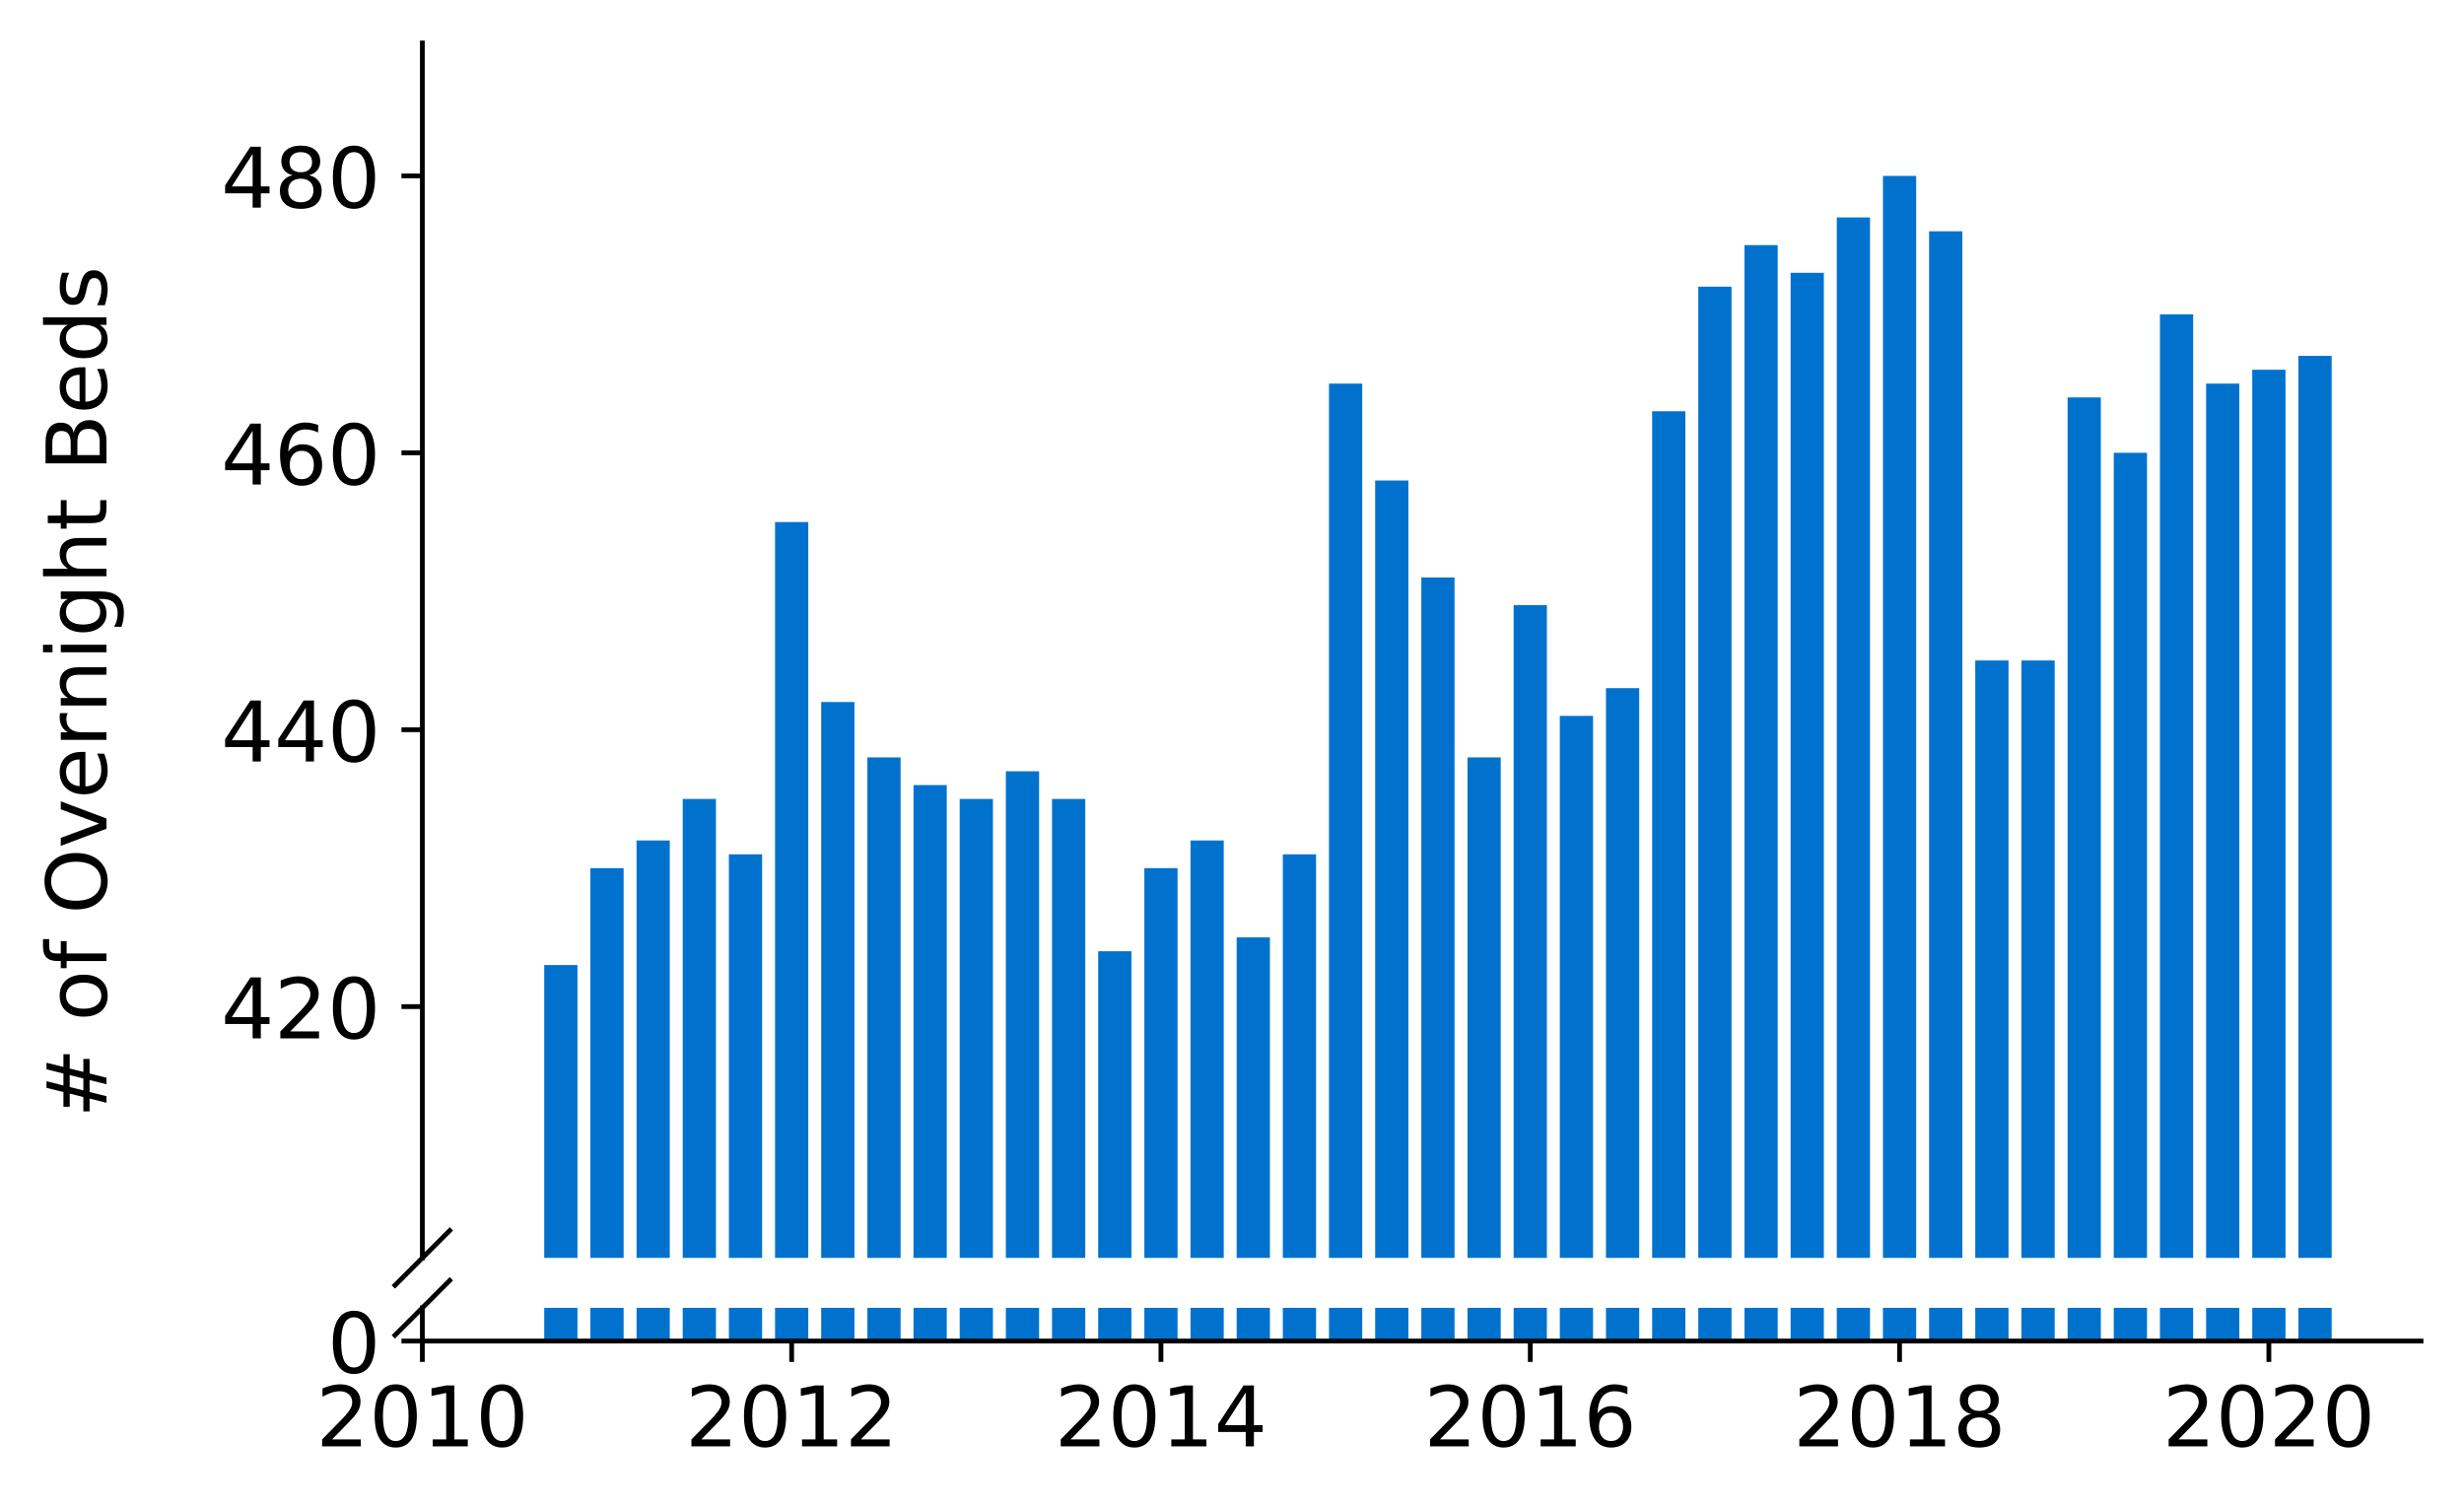 <?xml version="1.0" encoding="utf-8" standalone="no"?>
<!DOCTYPE svg PUBLIC "-//W3C//DTD SVG 1.1//EN"
  "http://www.w3.org/Graphics/SVG/1.1/DTD/svg11.dtd">
<!-- Created with matplotlib (https://matplotlib.org/) -->
<svg height="252.389pt" version="1.1" viewBox="0 0 412.749 252.389" width="412.749pt" xmlns="http://www.w3.org/2000/svg" xmlns:xlink="http://www.w3.org/1999/xlink">
 <defs>
  <style type="text/css">
*{stroke-linecap:butt;stroke-linejoin:round;}
  </style>
 </defs>
 <g id="figure_1">
  <g id="patch_1">
   <path d="M 0 252.389 
L 412.749 252.389 
L 412.749 0 
L 0 0 
z
" style="fill:#ffffff;"/>
  </g>
  <g id="axes_1">
   <g id="patch_2">
    <path d="M 70.749 210.711 
L 405.549 210.711 
L 405.549 7.2 
L 70.749 7.2 
z
" style="fill:#ffffff;"/>
   </g>
   <g id="patch_3">
    <path clip-path="url(#p3ceb847a8d)" d="M 385.011 1142.686 
L 390.579 1142.686 
L 390.579 59.614 
L 385.011 59.614 
z
" style="fill:#0072ce;"/>
   </g>
   <g id="patch_4">
    <path clip-path="url(#p3ceb847a8d)" d="M 377.278 1142.686 
L 382.846 1142.686 
L 382.846 61.933 
L 377.278 61.933 
z
" style="fill:#0072ce;"/>
   </g>
   <g id="patch_5">
    <path clip-path="url(#p3ceb847a8d)" d="M 369.545 1142.686 
L 375.113 1142.686 
L 375.113 64.253 
L 369.545 64.253 
z
" style="fill:#0072ce;"/>
   </g>
   <g id="patch_6">
    <path clip-path="url(#p3ceb847a8d)" d="M 361.813 1142.686 
L 367.38 1142.686 
L 367.38 52.657 
L 361.813 52.657 
z
" style="fill:#0072ce;"/>
   </g>
   <g id="patch_7">
    <path clip-path="url(#p3ceb847a8d)" d="M 354.08 1142.686 
L 359.647 1142.686 
L 359.647 75.849 
L 354.08 75.849 
z
" style="fill:#0072ce;"/>
   </g>
   <g id="patch_8">
    <path clip-path="url(#p3ceb847a8d)" d="M 346.347 1142.686 
L 351.915 1142.686 
L 351.915 66.572 
L 346.347 66.572 
z
" style="fill:#0072ce;"/>
   </g>
   <g id="patch_9">
    <path clip-path="url(#p3ceb847a8d)" d="M 338.614 1142.686 
L 344.182 1142.686 
L 344.182 110.637 
L 338.614 110.637 
z
" style="fill:#0072ce;"/>
   </g>
   <g id="patch_10">
    <path clip-path="url(#p3ceb847a8d)" d="M 330.881 1142.686 
L 336.449 1142.686 
L 336.449 110.637 
L 330.881 110.637 
z
" style="fill:#0072ce;"/>
   </g>
   <g id="patch_11">
    <path clip-path="url(#p3ceb847a8d)" d="M 323.148 1142.686 
L 328.716 1142.686 
L 328.716 38.741 
L 323.148 38.741 
z
" style="fill:#0072ce;"/>
   </g>
   <g id="patch_12">
    <path clip-path="url(#p3ceb847a8d)" d="M 315.416 1142.686 
L 320.983 1142.686 
L 320.983 29.464 
L 315.416 29.464 
z
" style="fill:#0072ce;"/>
   </g>
   <g id="patch_13">
    <path clip-path="url(#p3ceb847a8d)" d="M 307.683 1142.686 
L 313.25 1142.686 
L 313.25 36.422 
L 307.683 36.422 
z
" style="fill:#0072ce;"/>
   </g>
   <g id="patch_14">
    <path clip-path="url(#p3ceb847a8d)" d="M 299.95 1142.686 
L 305.518 1142.686 
L 305.518 45.699 
L 299.95 45.699 
z
" style="fill:#0072ce;"/>
   </g>
   <g id="patch_15">
    <path clip-path="url(#p3ceb847a8d)" d="M 292.217 1142.686 
L 297.785 1142.686 
L 297.785 41.06 
L 292.217 41.06 
z
" style="fill:#0072ce;"/>
   </g>
   <g id="patch_16">
    <path clip-path="url(#p3ceb847a8d)" d="M 284.484 1142.686 
L 290.052 1142.686 
L 290.052 48.018 
L 284.484 48.018 
z
" style="fill:#0072ce;"/>
   </g>
   <g id="patch_17">
    <path clip-path="url(#p3ceb847a8d)" d="M 276.752 1142.686 
L 282.319 1142.686 
L 282.319 68.891 
L 276.752 68.891 
z
" style="fill:#0072ce;"/>
   </g>
   <g id="patch_18">
    <path clip-path="url(#p3ceb847a8d)" d="M 269.019 1142.686 
L 274.586 1142.686 
L 274.586 115.275 
L 269.019 115.275 
z
" style="fill:#0072ce;"/>
   </g>
   <g id="patch_19">
    <path clip-path="url(#p3ceb847a8d)" d="M 261.286 1142.686 
L 266.854 1142.686 
L 266.854 119.914 
L 261.286 119.914 
z
" style="fill:#0072ce;"/>
   </g>
   <g id="patch_20">
    <path clip-path="url(#p3ceb847a8d)" d="M 253.553 1142.686 
L 259.121 1142.686 
L 259.121 101.36 
L 253.553 101.36 
z
" style="fill:#0072ce;"/>
   </g>
   <g id="patch_21">
    <path clip-path="url(#p3ceb847a8d)" d="M 245.82 1142.686 
L 251.388 1142.686 
L 251.388 126.871 
L 245.82 126.871 
z
" style="fill:#0072ce;"/>
   </g>
   <g id="patch_22">
    <path clip-path="url(#p3ceb847a8d)" d="M 238.088 1142.686 
L 243.655 1142.686 
L 243.655 96.722 
L 238.088 96.722 
z
" style="fill:#0072ce;"/>
   </g>
   <g id="patch_23">
    <path clip-path="url(#p3ceb847a8d)" d="M 230.355 1142.686 
L 235.922 1142.686 
L 235.922 80.487 
L 230.355 80.487 
z
" style="fill:#0072ce;"/>
   </g>
   <g id="patch_24">
    <path clip-path="url(#p3ceb847a8d)" d="M 222.622 1142.686 
L 228.19 1142.686 
L 228.19 64.253 
L 222.622 64.253 
z
" style="fill:#0072ce;"/>
   </g>
   <g id="patch_25">
    <path clip-path="url(#p3ceb847a8d)" d="M 214.889 1142.686 
L 220.457 1142.686 
L 220.457 143.106 
L 214.889 143.106 
z
" style="fill:#0072ce;"/>
   </g>
   <g id="patch_26">
    <path clip-path="url(#p3ceb847a8d)" d="M 207.156 1142.686 
L 212.724 1142.686 
L 212.724 157.021 
L 207.156 157.021 
z
" style="fill:#0072ce;"/>
   </g>
   <g id="patch_27">
    <path clip-path="url(#p3ceb847a8d)" d="M 199.423 1142.686 
L 204.991 1142.686 
L 204.991 140.787 
L 199.423 140.787 
z
" style="fill:#0072ce;"/>
   </g>
   <g id="patch_28">
    <path clip-path="url(#p3ceb847a8d)" d="M 191.691 1142.686 
L 197.258 1142.686 
L 197.258 145.425 
L 191.691 145.425 
z
" style="fill:#0072ce;"/>
   </g>
   <g id="patch_29">
    <path clip-path="url(#p3ceb847a8d)" d="M 183.958 1142.686 
L 189.525 1142.686 
L 189.525 159.34 
L 183.958 159.34 
z
" style="fill:#0072ce;"/>
   </g>
   <g id="patch_30">
    <path clip-path="url(#p3ceb847a8d)" d="M 176.225 1142.686 
L 181.793 1142.686 
L 181.793 133.829 
L 176.225 133.829 
z
" style="fill:#0072ce;"/>
   </g>
   <g id="patch_31">
    <path clip-path="url(#p3ceb847a8d)" d="M 168.492 1142.686 
L 174.06 1142.686 
L 174.06 129.191 
L 168.492 129.191 
z
" style="fill:#0072ce;"/>
   </g>
   <g id="patch_32">
    <path clip-path="url(#p3ceb847a8d)" d="M 160.759 1142.686 
L 166.327 1142.686 
L 166.327 133.829 
L 160.759 133.829 
z
" style="fill:#0072ce;"/>
   </g>
   <g id="patch_33">
    <path clip-path="url(#p3ceb847a8d)" d="M 153.027 1142.686 
L 158.594 1142.686 
L 158.594 131.51 
L 153.027 131.51 
z
" style="fill:#0072ce;"/>
   </g>
   <g id="patch_34">
    <path clip-path="url(#p3ceb847a8d)" d="M 145.294 1142.686 
L 150.861 1142.686 
L 150.861 126.871 
L 145.294 126.871 
z
" style="fill:#0072ce;"/>
   </g>
   <g id="patch_35">
    <path clip-path="url(#p3ceb847a8d)" d="M 137.561 1142.686 
L 143.129 1142.686 
L 143.129 117.594 
L 137.561 117.594 
z
" style="fill:#0072ce;"/>
   </g>
   <g id="patch_36">
    <path clip-path="url(#p3ceb847a8d)" d="M 129.828 1142.686 
L 135.396 1142.686 
L 135.396 87.445 
L 129.828 87.445 
z
" style="fill:#0072ce;"/>
   </g>
   <g id="patch_37">
    <path clip-path="url(#p3ceb847a8d)" d="M 122.095 1142.686 
L 127.663 1142.686 
L 127.663 143.106 
L 122.095 143.106 
z
" style="fill:#0072ce;"/>
   </g>
   <g id="patch_38">
    <path clip-path="url(#p3ceb847a8d)" d="M 114.362 1142.686 
L 119.93 1142.686 
L 119.93 133.829 
L 114.362 133.829 
z
" style="fill:#0072ce;"/>
   </g>
   <g id="patch_39">
    <path clip-path="url(#p3ceb847a8d)" d="M 106.63 1142.686 
L 112.197 1142.686 
L 112.197 140.787 
L 106.63 140.787 
z
" style="fill:#0072ce;"/>
   </g>
   <g id="patch_40">
    <path clip-path="url(#p3ceb847a8d)" d="M 98.897 1142.686 
L 104.464 1142.686 
L 104.464 145.425 
L 98.897 145.425 
z
" style="fill:#0072ce;"/>
   </g>
   <g id="patch_41">
    <path clip-path="url(#p3ceb847a8d)" d="M 91.164 1142.686 
L 96.732 1142.686 
L 96.732 161.659 
L 91.164 161.659 
z
" style="fill:#0072ce;"/>
   </g>
   <g id="matplotlib.axis_1">
    <g id="xtick_1"/>
    <g id="xtick_2"/>
    <g id="xtick_3"/>
    <g id="xtick_4"/>
    <g id="xtick_5"/>
    <g id="xtick_6"/>
   </g>
   <g id="matplotlib.axis_2">
    <g id="ytick_1">
     <g id="line2d_1">
      <defs>
       <path d="M 0 0 
L -3.5 0 
" id="mef0f5669a4" style="stroke:#000000;stroke-width:0.8;"/>
      </defs>
      <g>
       <use style="stroke:#000000;stroke-width:0.8;" x="70.749" xlink:href="#mef0f5669a4" y="168.617"/>
      </g>
     </g>
     <g id="text_1">
      <!-- 420 -->
      <defs>
       <path d="M 37.797 64.312 
L 12.891 25.391 
L 37.797 25.391 
z
M 35.203 72.906 
L 47.609 72.906 
L 47.609 25.391 
L 58.016 25.391 
L 58.016 17.188 
L 47.609 17.188 
L 47.609 0 
L 37.797 0 
L 37.797 17.188 
L 4.891 17.188 
L 4.891 26.703 
z
" id="DejaVuSans-52"/>
       <path d="M 19.188 8.297 
L 53.609 8.297 
L 53.609 0 
L 7.328 0 
L 7.328 8.297 
Q 12.938 14.109 22.625 23.891 
Q 32.328 33.688 34.812 36.531 
Q 39.547 41.844 41.422 45.531 
Q 43.312 49.219 43.312 52.781 
Q 43.312 58.594 39.234 62.25 
Q 35.156 65.922 28.609 65.922 
Q 23.969 65.922 18.812 64.312 
Q 13.672 62.703 7.812 59.422 
L 7.812 69.391 
Q 13.766 71.781 18.938 73 
Q 24.125 74.219 28.422 74.219 
Q 39.75 74.219 46.484 68.547 
Q 53.219 62.891 53.219 53.422 
Q 53.219 48.922 51.531 44.891 
Q 49.859 40.875 45.406 35.406 
Q 44.188 33.984 37.641 27.219 
Q 31.109 20.453 19.188 8.297 
z
" id="DejaVuSans-50"/>
       <path d="M 31.781 66.406 
Q 24.172 66.406 20.328 58.906 
Q 16.5 51.422 16.5 36.375 
Q 16.5 21.391 20.328 13.891 
Q 24.172 6.391 31.781 6.391 
Q 39.453 6.391 43.281 13.891 
Q 47.125 21.391 47.125 36.375 
Q 47.125 51.422 43.281 58.906 
Q 39.453 66.406 31.781 66.406 
z
M 31.781 74.219 
Q 44.047 74.219 50.516 64.516 
Q 56.984 54.828 56.984 36.375 
Q 56.984 17.969 50.516 8.266 
Q 44.047 -1.422 31.781 -1.422 
Q 19.531 -1.422 13.062 8.266 
Q 6.594 17.969 6.594 36.375 
Q 6.594 54.828 13.062 64.516 
Q 19.531 74.219 31.781 74.219 
z
" id="DejaVuSans-48"/>
      </defs>
      <g transform="translate(37.027 173.936)scale(0.14 -0.14)">
       <use xlink:href="#DejaVuSans-52"/>
       <use x="63.623" xlink:href="#DejaVuSans-50"/>
       <use x="127.246" xlink:href="#DejaVuSans-48"/>
      </g>
     </g>
    </g>
    <g id="ytick_2">
     <g id="line2d_2">
      <g>
       <use style="stroke:#000000;stroke-width:0.8;" x="70.749" xlink:href="#mef0f5669a4" y="122.233"/>
      </g>
     </g>
     <g id="text_2">
      <!-- 440 -->
      <g transform="translate(37.027 127.552)scale(0.14 -0.14)">
       <use xlink:href="#DejaVuSans-52"/>
       <use x="63.623" xlink:href="#DejaVuSans-52"/>
       <use x="127.246" xlink:href="#DejaVuSans-48"/>
      </g>
     </g>
    </g>
    <g id="ytick_3">
     <g id="line2d_3">
      <g>
       <use style="stroke:#000000;stroke-width:0.8;" x="70.749" xlink:href="#mef0f5669a4" y="75.849"/>
      </g>
     </g>
     <g id="text_3">
      <!-- 460 -->
      <defs>
       <path d="M 33.016 40.375 
Q 26.375 40.375 22.484 35.828 
Q 18.609 31.297 18.609 23.391 
Q 18.609 15.531 22.484 10.953 
Q 26.375 6.391 33.016 6.391 
Q 39.656 6.391 43.531 10.953 
Q 47.406 15.531 47.406 23.391 
Q 47.406 31.297 43.531 35.828 
Q 39.656 40.375 33.016 40.375 
z
M 52.594 71.297 
L 52.594 62.312 
Q 48.875 64.062 45.094 64.984 
Q 41.312 65.922 37.594 65.922 
Q 27.828 65.922 22.672 59.328 
Q 17.531 52.734 16.797 39.406 
Q 19.672 43.656 24.016 45.922 
Q 28.375 48.188 33.594 48.188 
Q 44.578 48.188 50.953 41.516 
Q 57.328 34.859 57.328 23.391 
Q 57.328 12.156 50.688 5.359 
Q 44.047 -1.422 33.016 -1.422 
Q 20.359 -1.422 13.672 8.266 
Q 6.984 17.969 6.984 36.375 
Q 6.984 53.656 15.188 63.938 
Q 23.391 74.219 37.203 74.219 
Q 40.922 74.219 44.703 73.484 
Q 48.484 72.75 52.594 71.297 
z
" id="DejaVuSans-54"/>
      </defs>
      <g transform="translate(37.027 81.168)scale(0.14 -0.14)">
       <use xlink:href="#DejaVuSans-52"/>
       <use x="63.623" xlink:href="#DejaVuSans-54"/>
       <use x="127.246" xlink:href="#DejaVuSans-48"/>
      </g>
     </g>
    </g>
    <g id="ytick_4">
     <g id="line2d_4">
      <g>
       <use style="stroke:#000000;stroke-width:0.8;" x="70.749" xlink:href="#mef0f5669a4" y="29.464"/>
      </g>
     </g>
     <g id="text_4">
      <!-- 480 -->
      <defs>
       <path d="M 31.781 34.625 
Q 24.75 34.625 20.719 30.859 
Q 16.703 27.094 16.703 20.516 
Q 16.703 13.922 20.719 10.156 
Q 24.75 6.391 31.781 6.391 
Q 38.812 6.391 42.859 10.172 
Q 46.922 13.969 46.922 20.516 
Q 46.922 27.094 42.891 30.859 
Q 38.875 34.625 31.781 34.625 
z
M 21.922 38.812 
Q 15.578 40.375 12.031 44.719 
Q 8.5 49.078 8.5 55.328 
Q 8.5 64.062 14.719 69.141 
Q 20.953 74.219 31.781 74.219 
Q 42.672 74.219 48.875 69.141 
Q 55.078 64.062 55.078 55.328 
Q 55.078 49.078 51.531 44.719 
Q 48 40.375 41.703 38.812 
Q 48.828 37.156 52.797 32.312 
Q 56.781 27.484 56.781 20.516 
Q 56.781 9.906 50.312 4.234 
Q 43.844 -1.422 31.781 -1.422 
Q 19.734 -1.422 13.25 4.234 
Q 6.781 9.906 6.781 20.516 
Q 6.781 27.484 10.781 32.312 
Q 14.797 37.156 21.922 38.812 
z
M 18.312 54.391 
Q 18.312 48.734 21.844 45.562 
Q 25.391 42.391 31.781 42.391 
Q 38.141 42.391 41.719 45.562 
Q 45.312 48.734 45.312 54.391 
Q 45.312 60.062 41.719 63.234 
Q 38.141 66.406 31.781 66.406 
Q 25.391 66.406 21.844 63.234 
Q 18.312 60.062 18.312 54.391 
z
" id="DejaVuSans-56"/>
      </defs>
      <g transform="translate(37.027 34.783)scale(0.14 -0.14)">
       <use xlink:href="#DejaVuSans-52"/>
       <use x="63.623" xlink:href="#DejaVuSans-56"/>
       <use x="127.246" xlink:href="#DejaVuSans-48"/>
      </g>
     </g>
    </g>
   </g>
   <g id="line2d_5">
    <path d="M 66.167 215.293 
L 75.331 206.129 
" style="fill:none;stroke:#000000;stroke-linecap:square;stroke-width:0.8;"/>
   </g>
   <g id="patch_42">
    <path d="M 70.749 210.711 
L 70.749 7.2 
" style="fill:none;stroke:#000000;stroke-linecap:square;stroke-linejoin:miter;stroke-width:0.8;"/>
   </g>
  </g>
  <g id="axes_2">
   <g id="patch_43">
    <path d="M 70.749 224.64 
L 405.549 224.64 
L 405.549 219.074 
L 70.749 219.074 
z
" style="fill:#ffffff;"/>
   </g>
   <g id="patch_44">
    <path clip-path="url(#p29a6e728da)" d="M 385.011 224.64 
L 390.579 224.64 
L 390.579 -858.432 
L 385.011 -858.432 
z
" style="fill:#0072ce;"/>
   </g>
   <g id="patch_45">
    <path clip-path="url(#p29a6e728da)" d="M 377.278 224.64 
L 382.846 224.64 
L 382.846 -856.113 
L 377.278 -856.113 
z
" style="fill:#0072ce;"/>
   </g>
   <g id="patch_46">
    <path clip-path="url(#p29a6e728da)" d="M 369.545 224.64 
L 375.113 224.64 
L 375.113 -853.793 
L 369.545 -853.793 
z
" style="fill:#0072ce;"/>
   </g>
   <g id="patch_47">
    <path clip-path="url(#p29a6e728da)" d="M 361.813 224.64 
L 367.38 224.64 
L 367.38 -865.389 
L 361.813 -865.389 
z
" style="fill:#0072ce;"/>
   </g>
   <g id="patch_48">
    <path clip-path="url(#p29a6e728da)" d="M 354.08 224.64 
L 359.647 224.64 
L 359.647 -842.197 
L 354.08 -842.197 
z
" style="fill:#0072ce;"/>
   </g>
   <g id="patch_49">
    <path clip-path="url(#p29a6e728da)" d="M 346.347 224.64 
L 351.915 224.64 
L 351.915 -851.474 
L 346.347 -851.474 
z
" style="fill:#0072ce;"/>
   </g>
   <g id="patch_50">
    <path clip-path="url(#p29a6e728da)" d="M 338.614 224.64 
L 344.182 224.64 
L 344.182 -807.409 
L 338.614 -807.409 
z
" style="fill:#0072ce;"/>
   </g>
   <g id="patch_51">
    <path clip-path="url(#p29a6e728da)" d="M 330.881 224.64 
L 336.449 224.64 
L 336.449 -807.409 
L 330.881 -807.409 
z
" style="fill:#0072ce;"/>
   </g>
   <g id="patch_52">
    <path clip-path="url(#p29a6e728da)" d="M 323.148 224.64 
L 328.716 224.64 
L 328.716 -879.305 
L 323.148 -879.305 
z
" style="fill:#0072ce;"/>
   </g>
   <g id="patch_53">
    <path clip-path="url(#p29a6e728da)" d="M 315.416 224.64 
L 320.983 224.64 
L 320.983 -888.582 
L 315.416 -888.582 
z
" style="fill:#0072ce;"/>
   </g>
   <g id="patch_54">
    <path clip-path="url(#p29a6e728da)" d="M 307.683 224.64 
L 313.25 224.64 
L 313.25 -881.624 
L 307.683 -881.624 
z
" style="fill:#0072ce;"/>
   </g>
   <g id="patch_55">
    <path clip-path="url(#p29a6e728da)" d="M 299.95 224.64 
L 305.518 224.64 
L 305.518 -872.347 
L 299.95 -872.347 
z
" style="fill:#0072ce;"/>
   </g>
   <g id="patch_56">
    <path clip-path="url(#p29a6e728da)" d="M 292.217 224.64 
L 297.785 224.64 
L 297.785 -876.985 
L 292.217 -876.985 
z
" style="fill:#0072ce;"/>
   </g>
   <g id="patch_57">
    <path clip-path="url(#p29a6e728da)" d="M 284.484 224.64 
L 290.052 224.64 
L 290.052 -870.028 
L 284.484 -870.028 
z
" style="fill:#0072ce;"/>
   </g>
   <g id="patch_58">
    <path clip-path="url(#p29a6e728da)" d="M 276.752 224.64 
L 282.319 224.64 
L 282.319 -849.155 
L 276.752 -849.155 
z
" style="fill:#0072ce;"/>
   </g>
   <g id="patch_59">
    <path clip-path="url(#p29a6e728da)" d="M 269.019 224.64 
L 274.586 224.64 
L 274.586 -802.771 
L 269.019 -802.771 
z
" style="fill:#0072ce;"/>
   </g>
   <g id="patch_60">
    <path clip-path="url(#p29a6e728da)" d="M 261.286 224.64 
L 266.854 224.64 
L 266.854 -798.132 
L 261.286 -798.132 
z
" style="fill:#0072ce;"/>
   </g>
   <g id="patch_61">
    <path clip-path="url(#p29a6e728da)" d="M 253.553 224.64 
L 259.121 224.64 
L 259.121 -816.686 
L 253.553 -816.686 
z
" style="fill:#0072ce;"/>
   </g>
   <g id="patch_62">
    <path clip-path="url(#p29a6e728da)" d="M 245.82 224.64 
L 251.388 224.64 
L 251.388 -791.175 
L 245.82 -791.175 
z
" style="fill:#0072ce;"/>
   </g>
   <g id="patch_63">
    <path clip-path="url(#p29a6e728da)" d="M 238.088 224.64 
L 243.655 224.64 
L 243.655 -821.324 
L 238.088 -821.324 
z
" style="fill:#0072ce;"/>
   </g>
   <g id="patch_64">
    <path clip-path="url(#p29a6e728da)" d="M 230.355 224.64 
L 235.922 224.64 
L 235.922 -837.559 
L 230.355 -837.559 
z
" style="fill:#0072ce;"/>
   </g>
   <g id="patch_65">
    <path clip-path="url(#p29a6e728da)" d="M 222.622 224.64 
L 228.19 224.64 
L 228.19 -853.793 
L 222.622 -853.793 
z
" style="fill:#0072ce;"/>
   </g>
   <g id="patch_66">
    <path clip-path="url(#p29a6e728da)" d="M 214.889 224.64 
L 220.457 224.64 
L 220.457 -774.94 
L 214.889 -774.94 
z
" style="fill:#0072ce;"/>
   </g>
   <g id="patch_67">
    <path clip-path="url(#p29a6e728da)" d="M 207.156 224.64 
L 212.724 224.64 
L 212.724 -761.025 
L 207.156 -761.025 
z
" style="fill:#0072ce;"/>
   </g>
   <g id="patch_68">
    <path clip-path="url(#p29a6e728da)" d="M 199.423 224.64 
L 204.991 224.64 
L 204.991 -777.259 
L 199.423 -777.259 
z
" style="fill:#0072ce;"/>
   </g>
   <g id="patch_69">
    <path clip-path="url(#p29a6e728da)" d="M 191.691 224.64 
L 197.258 224.64 
L 197.258 -772.621 
L 191.691 -772.621 
z
" style="fill:#0072ce;"/>
   </g>
   <g id="patch_70">
    <path clip-path="url(#p29a6e728da)" d="M 183.958 224.64 
L 189.525 224.64 
L 189.525 -758.706 
L 183.958 -758.706 
z
" style="fill:#0072ce;"/>
   </g>
   <g id="patch_71">
    <path clip-path="url(#p29a6e728da)" d="M 176.225 224.64 
L 181.793 224.64 
L 181.793 -784.217 
L 176.225 -784.217 
z
" style="fill:#0072ce;"/>
   </g>
   <g id="patch_72">
    <path clip-path="url(#p29a6e728da)" d="M 168.492 224.64 
L 174.06 224.64 
L 174.06 -788.855 
L 168.492 -788.855 
z
" style="fill:#0072ce;"/>
   </g>
   <g id="patch_73">
    <path clip-path="url(#p29a6e728da)" d="M 160.759 224.64 
L 166.327 224.64 
L 166.327 -784.217 
L 160.759 -784.217 
z
" style="fill:#0072ce;"/>
   </g>
   <g id="patch_74">
    <path clip-path="url(#p29a6e728da)" d="M 153.027 224.64 
L 158.594 224.64 
L 158.594 -786.536 
L 153.027 -786.536 
z
" style="fill:#0072ce;"/>
   </g>
   <g id="patch_75">
    <path clip-path="url(#p29a6e728da)" d="M 145.294 224.64 
L 150.861 224.64 
L 150.861 -791.175 
L 145.294 -791.175 
z
" style="fill:#0072ce;"/>
   </g>
   <g id="patch_76">
    <path clip-path="url(#p29a6e728da)" d="M 137.561 224.64 
L 143.129 224.64 
L 143.129 -800.452 
L 137.561 -800.452 
z
" style="fill:#0072ce;"/>
   </g>
   <g id="patch_77">
    <path clip-path="url(#p29a6e728da)" d="M 129.828 224.64 
L 135.396 224.64 
L 135.396 -830.601 
L 129.828 -830.601 
z
" style="fill:#0072ce;"/>
   </g>
   <g id="patch_78">
    <path clip-path="url(#p29a6e728da)" d="M 122.095 224.64 
L 127.663 224.64 
L 127.663 -774.94 
L 122.095 -774.94 
z
" style="fill:#0072ce;"/>
   </g>
   <g id="patch_79">
    <path clip-path="url(#p29a6e728da)" d="M 114.362 224.64 
L 119.93 224.64 
L 119.93 -784.217 
L 114.362 -784.217 
z
" style="fill:#0072ce;"/>
   </g>
   <g id="patch_80">
    <path clip-path="url(#p29a6e728da)" d="M 106.63 224.64 
L 112.197 224.64 
L 112.197 -777.259 
L 106.63 -777.259 
z
" style="fill:#0072ce;"/>
   </g>
   <g id="patch_81">
    <path clip-path="url(#p29a6e728da)" d="M 98.897 224.64 
L 104.464 224.64 
L 104.464 -772.621 
L 98.897 -772.621 
z
" style="fill:#0072ce;"/>
   </g>
   <g id="patch_82">
    <path clip-path="url(#p29a6e728da)" d="M 91.164 224.64 
L 96.732 224.64 
L 96.732 -756.386 
L 91.164 -756.386 
z
" style="fill:#0072ce;"/>
   </g>
   <g id="matplotlib.axis_3">
    <g id="xtick_7">
     <g id="line2d_6">
      <defs>
       <path d="M 0 0 
L 0 3.5 
" id="m338bc6118a" style="stroke:#000000;stroke-width:0.8;"/>
      </defs>
      <g>
       <use style="stroke:#000000;stroke-width:0.8;" x="70.749" xlink:href="#m338bc6118a" y="224.64"/>
      </g>
     </g>
     <g id="text_5">
      <!-- 2010 -->
      <defs>
       <path d="M 12.406 8.297 
L 28.516 8.297 
L 28.516 63.922 
L 10.984 60.406 
L 10.984 69.391 
L 28.422 72.906 
L 38.281 72.906 
L 38.281 8.297 
L 54.391 8.297 
L 54.391 0 
L 12.406 0 
z
" id="DejaVuSans-49"/>
      </defs>
      <g transform="translate(52.934 242.278)scale(0.14 -0.14)">
       <use xlink:href="#DejaVuSans-50"/>
       <use x="63.623" xlink:href="#DejaVuSans-48"/>
       <use x="127.246" xlink:href="#DejaVuSans-49"/>
       <use x="190.869" xlink:href="#DejaVuSans-48"/>
      </g>
     </g>
    </g>
    <g id="xtick_8">
     <g id="line2d_7">
      <g>
       <use style="stroke:#000000;stroke-width:0.8;" x="132.612" xlink:href="#m338bc6118a" y="224.64"/>
      </g>
     </g>
     <g id="text_6">
      <!-- 2012 -->
      <g transform="translate(114.797 242.278)scale(0.14 -0.14)">
       <use xlink:href="#DejaVuSans-50"/>
       <use x="63.623" xlink:href="#DejaVuSans-48"/>
       <use x="127.246" xlink:href="#DejaVuSans-49"/>
       <use x="190.869" xlink:href="#DejaVuSans-50"/>
      </g>
     </g>
    </g>
    <g id="xtick_9">
     <g id="line2d_8">
      <g>
       <use style="stroke:#000000;stroke-width:0.8;" x="194.474" xlink:href="#m338bc6118a" y="224.64"/>
      </g>
     </g>
     <g id="text_7">
      <!-- 2014 -->
      <g transform="translate(176.659 242.278)scale(0.14 -0.14)">
       <use xlink:href="#DejaVuSans-50"/>
       <use x="63.623" xlink:href="#DejaVuSans-48"/>
       <use x="127.246" xlink:href="#DejaVuSans-49"/>
       <use x="190.869" xlink:href="#DejaVuSans-52"/>
      </g>
     </g>
    </g>
    <g id="xtick_10">
     <g id="line2d_9">
      <g>
       <use style="stroke:#000000;stroke-width:0.8;" x="256.337" xlink:href="#m338bc6118a" y="224.64"/>
      </g>
     </g>
     <g id="text_8">
      <!-- 2016 -->
      <g transform="translate(238.522 242.278)scale(0.14 -0.14)">
       <use xlink:href="#DejaVuSans-50"/>
       <use x="63.623" xlink:href="#DejaVuSans-48"/>
       <use x="127.246" xlink:href="#DejaVuSans-49"/>
       <use x="190.869" xlink:href="#DejaVuSans-54"/>
      </g>
     </g>
    </g>
    <g id="xtick_11">
     <g id="line2d_10">
      <g>
       <use style="stroke:#000000;stroke-width:0.8;" x="318.199" xlink:href="#m338bc6118a" y="224.64"/>
      </g>
     </g>
     <g id="text_9">
      <!-- 2018 -->
      <g transform="translate(300.384 242.278)scale(0.14 -0.14)">
       <use xlink:href="#DejaVuSans-50"/>
       <use x="63.623" xlink:href="#DejaVuSans-48"/>
       <use x="127.246" xlink:href="#DejaVuSans-49"/>
       <use x="190.869" xlink:href="#DejaVuSans-56"/>
      </g>
     </g>
    </g>
    <g id="xtick_12">
     <g id="line2d_11">
      <g>
       <use style="stroke:#000000;stroke-width:0.8;" x="380.062" xlink:href="#m338bc6118a" y="224.64"/>
      </g>
     </g>
     <g id="text_10">
      <!-- 2020 -->
      <g transform="translate(362.247 242.278)scale(0.14 -0.14)">
       <use xlink:href="#DejaVuSans-50"/>
       <use x="63.623" xlink:href="#DejaVuSans-48"/>
       <use x="127.246" xlink:href="#DejaVuSans-50"/>
       <use x="190.869" xlink:href="#DejaVuSans-48"/>
      </g>
     </g>
    </g>
   </g>
   <g id="matplotlib.axis_4">
    <g id="ytick_5">
     <g id="line2d_12">
      <g>
       <use style="stroke:#000000;stroke-width:0.8;" x="70.749" xlink:href="#mef0f5669a4" y="224.64"/>
      </g>
     </g>
     <g id="text_11">
      <!-- 0 -->
      <g transform="translate(54.842 229.959)scale(0.14 -0.14)">
       <use xlink:href="#DejaVuSans-48"/>
      </g>
     </g>
    </g>
   </g>
   <g id="line2d_13">
    <path d="M 66.167 223.656 
L 75.331 214.492 
" style="fill:none;stroke:#000000;stroke-linecap:square;stroke-width:0.8;"/>
   </g>
   <g id="patch_83">
    <path d="M 70.749 224.64 
L 70.749 219.074 
" style="fill:none;stroke:#000000;stroke-linecap:square;stroke-linejoin:miter;stroke-width:0.8;"/>
   </g>
   <g id="patch_84">
    <path d="M 70.749 224.64 
L 405.549 224.64 
" style="fill:none;stroke:#000000;stroke-linecap:square;stroke-linejoin:miter;stroke-width:0.8;"/>
   </g>
  </g>
  <g id="axes_3">
   <g id="patch_85">
    <path d="M 70.749 224.64 
L 405.549 224.64 
L 405.549 7.2 
L 70.749 7.2 
z
" style="fill:none;"/>
   </g>
   <g id="matplotlib.axis_5"/>
   <g id="matplotlib.axis_6">
    <g id="text_12">
     <!-- # of Overnight Beds -->
     <defs>
      <path d="M 51.125 44 
L 36.922 44 
L 32.812 27.688 
L 47.125 27.688 
z
M 43.797 71.781 
L 38.719 51.516 
L 52.984 51.516 
L 58.109 71.781 
L 65.922 71.781 
L 60.891 51.516 
L 76.125 51.516 
L 76.125 44 
L 58.984 44 
L 54.984 27.688 
L 70.516 27.688 
L 70.516 20.219 
L 53.078 20.219 
L 48 0 
L 40.188 0 
L 45.219 20.219 
L 30.906 20.219 
L 25.875 0 
L 18.016 0 
L 23.094 20.219 
L 7.719 20.219 
L 7.719 27.688 
L 24.906 27.688 
L 29 44 
L 13.281 44 
L 13.281 51.516 
L 30.906 51.516 
L 35.891 71.781 
z
" id="DejaVuSans-35"/>
      <path id="DejaVuSans-32"/>
      <path d="M 30.609 48.391 
Q 23.391 48.391 19.188 42.75 
Q 14.984 37.109 14.984 27.297 
Q 14.984 17.484 19.156 11.844 
Q 23.344 6.203 30.609 6.203 
Q 37.797 6.203 41.984 11.859 
Q 46.188 17.531 46.188 27.297 
Q 46.188 37.016 41.984 42.703 
Q 37.797 48.391 30.609 48.391 
z
M 30.609 56 
Q 42.328 56 49.016 48.375 
Q 55.719 40.766 55.719 27.297 
Q 55.719 13.875 49.016 6.219 
Q 42.328 -1.422 30.609 -1.422 
Q 18.844 -1.422 12.172 6.219 
Q 5.516 13.875 5.516 27.297 
Q 5.516 40.766 12.172 48.375 
Q 18.844 56 30.609 56 
z
" id="DejaVuSans-111"/>
      <path d="M 37.109 75.984 
L 37.109 68.5 
L 28.516 68.5 
Q 23.688 68.5 21.797 66.547 
Q 19.922 64.594 19.922 59.516 
L 19.922 54.688 
L 34.719 54.688 
L 34.719 47.703 
L 19.922 47.703 
L 19.922 0 
L 10.891 0 
L 10.891 47.703 
L 2.297 47.703 
L 2.297 54.688 
L 10.891 54.688 
L 10.891 58.5 
Q 10.891 67.625 15.141 71.797 
Q 19.391 75.984 28.609 75.984 
z
" id="DejaVuSans-102"/>
      <path d="M 39.406 66.219 
Q 28.656 66.219 22.328 58.203 
Q 16.016 50.203 16.016 36.375 
Q 16.016 22.609 22.328 14.594 
Q 28.656 6.594 39.406 6.594 
Q 50.141 6.594 56.422 14.594 
Q 62.703 22.609 62.703 36.375 
Q 62.703 50.203 56.422 58.203 
Q 50.141 66.219 39.406 66.219 
z
M 39.406 74.219 
Q 54.734 74.219 63.906 63.938 
Q 73.094 53.656 73.094 36.375 
Q 73.094 19.141 63.906 8.859 
Q 54.734 -1.422 39.406 -1.422 
Q 24.031 -1.422 14.812 8.828 
Q 5.609 19.094 5.609 36.375 
Q 5.609 53.656 14.812 63.938 
Q 24.031 74.219 39.406 74.219 
z
" id="DejaVuSans-79"/>
      <path d="M 2.984 54.688 
L 12.5 54.688 
L 29.594 8.797 
L 46.688 54.688 
L 56.203 54.688 
L 35.688 0 
L 23.484 0 
z
" id="DejaVuSans-118"/>
      <path d="M 56.203 29.594 
L 56.203 25.203 
L 14.891 25.203 
Q 15.484 15.922 20.484 11.062 
Q 25.484 6.203 34.422 6.203 
Q 39.594 6.203 44.453 7.469 
Q 49.312 8.734 54.109 11.281 
L 54.109 2.781 
Q 49.266 0.734 44.188 -0.344 
Q 39.109 -1.422 33.891 -1.422 
Q 20.797 -1.422 13.156 6.188 
Q 5.516 13.812 5.516 26.812 
Q 5.516 40.234 12.766 48.109 
Q 20.016 56 32.328 56 
Q 43.359 56 49.781 48.891 
Q 56.203 41.797 56.203 29.594 
z
M 47.219 32.234 
Q 47.125 39.594 43.094 43.984 
Q 39.062 48.391 32.422 48.391 
Q 24.906 48.391 20.391 44.141 
Q 15.875 39.891 15.188 32.172 
z
" id="DejaVuSans-101"/>
      <path d="M 41.109 46.297 
Q 39.594 47.172 37.812 47.578 
Q 36.031 48 33.891 48 
Q 26.266 48 22.188 43.047 
Q 18.109 38.094 18.109 28.812 
L 18.109 0 
L 9.078 0 
L 9.078 54.688 
L 18.109 54.688 
L 18.109 46.188 
Q 20.953 51.172 25.484 53.578 
Q 30.031 56 36.531 56 
Q 37.453 56 38.578 55.875 
Q 39.703 55.766 41.062 55.516 
z
" id="DejaVuSans-114"/>
      <path d="M 54.891 33.016 
L 54.891 0 
L 45.906 0 
L 45.906 32.719 
Q 45.906 40.484 42.875 44.328 
Q 39.844 48.188 33.797 48.188 
Q 26.516 48.188 22.312 43.547 
Q 18.109 38.922 18.109 30.906 
L 18.109 0 
L 9.078 0 
L 9.078 54.688 
L 18.109 54.688 
L 18.109 46.188 
Q 21.344 51.125 25.703 53.562 
Q 30.078 56 35.797 56 
Q 45.219 56 50.047 50.172 
Q 54.891 44.344 54.891 33.016 
z
" id="DejaVuSans-110"/>
      <path d="M 9.422 54.688 
L 18.406 54.688 
L 18.406 0 
L 9.422 0 
z
M 9.422 75.984 
L 18.406 75.984 
L 18.406 64.594 
L 9.422 64.594 
z
" id="DejaVuSans-105"/>
      <path d="M 45.406 27.984 
Q 45.406 37.75 41.375 43.109 
Q 37.359 48.484 30.078 48.484 
Q 22.859 48.484 18.828 43.109 
Q 14.797 37.75 14.797 27.984 
Q 14.797 18.266 18.828 12.891 
Q 22.859 7.516 30.078 7.516 
Q 37.359 7.516 41.375 12.891 
Q 45.406 18.266 45.406 27.984 
z
M 54.391 6.781 
Q 54.391 -7.172 48.188 -13.984 
Q 42 -20.797 29.203 -20.797 
Q 24.469 -20.797 20.266 -20.094 
Q 16.062 -19.391 12.109 -17.922 
L 12.109 -9.188 
Q 16.062 -11.328 19.922 -12.344 
Q 23.781 -13.375 27.781 -13.375 
Q 36.625 -13.375 41.016 -8.766 
Q 45.406 -4.156 45.406 5.172 
L 45.406 9.625 
Q 42.625 4.781 38.281 2.391 
Q 33.938 0 27.875 0 
Q 17.828 0 11.672 7.656 
Q 5.516 15.328 5.516 27.984 
Q 5.516 40.672 11.672 48.328 
Q 17.828 56 27.875 56 
Q 33.938 56 38.281 53.609 
Q 42.625 51.219 45.406 46.391 
L 45.406 54.688 
L 54.391 54.688 
z
" id="DejaVuSans-103"/>
      <path d="M 54.891 33.016 
L 54.891 0 
L 45.906 0 
L 45.906 32.719 
Q 45.906 40.484 42.875 44.328 
Q 39.844 48.188 33.797 48.188 
Q 26.516 48.188 22.312 43.547 
Q 18.109 38.922 18.109 30.906 
L 18.109 0 
L 9.078 0 
L 9.078 75.984 
L 18.109 75.984 
L 18.109 46.188 
Q 21.344 51.125 25.703 53.562 
Q 30.078 56 35.797 56 
Q 45.219 56 50.047 50.172 
Q 54.891 44.344 54.891 33.016 
z
" id="DejaVuSans-104"/>
      <path d="M 18.312 70.219 
L 18.312 54.688 
L 36.812 54.688 
L 36.812 47.703 
L 18.312 47.703 
L 18.312 18.016 
Q 18.312 11.328 20.141 9.422 
Q 21.969 7.516 27.594 7.516 
L 36.812 7.516 
L 36.812 0 
L 27.594 0 
Q 17.188 0 13.234 3.875 
Q 9.281 7.766 9.281 18.016 
L 9.281 47.703 
L 2.688 47.703 
L 2.688 54.688 
L 9.281 54.688 
L 9.281 70.219 
z
" id="DejaVuSans-116"/>
      <path d="M 19.672 34.812 
L 19.672 8.109 
L 35.5 8.109 
Q 43.453 8.109 47.281 11.406 
Q 51.125 14.703 51.125 21.484 
Q 51.125 28.328 47.281 31.562 
Q 43.453 34.812 35.5 34.812 
z
M 19.672 64.797 
L 19.672 42.828 
L 34.281 42.828 
Q 41.5 42.828 45.031 45.531 
Q 48.578 48.25 48.578 53.812 
Q 48.578 59.328 45.031 62.062 
Q 41.5 64.797 34.281 64.797 
z
M 9.812 72.906 
L 35.016 72.906 
Q 46.297 72.906 52.391 68.219 
Q 58.5 63.531 58.5 54.891 
Q 58.5 48.188 55.375 44.234 
Q 52.25 40.281 46.188 39.312 
Q 53.469 37.75 57.5 32.781 
Q 61.531 27.828 61.531 20.406 
Q 61.531 10.641 54.891 5.312 
Q 48.25 0 35.984 0 
L 9.812 0 
z
" id="DejaVuSans-66"/>
      <path d="M 45.406 46.391 
L 45.406 75.984 
L 54.391 75.984 
L 54.391 0 
L 45.406 0 
L 45.406 8.203 
Q 42.578 3.328 38.25 0.953 
Q 33.938 -1.422 27.875 -1.422 
Q 17.969 -1.422 11.734 6.484 
Q 5.516 14.406 5.516 27.297 
Q 5.516 40.188 11.734 48.094 
Q 17.969 56 27.875 56 
Q 33.938 56 38.25 53.625 
Q 42.578 51.266 45.406 46.391 
z
M 14.797 27.297 
Q 14.797 17.391 18.875 11.75 
Q 22.953 6.109 30.078 6.109 
Q 37.203 6.109 41.297 11.75 
Q 45.406 17.391 45.406 27.297 
Q 45.406 37.203 41.297 42.844 
Q 37.203 48.484 30.078 48.484 
Q 22.953 48.484 18.875 42.844 
Q 14.797 37.203 14.797 27.297 
z
" id="DejaVuSans-100"/>
      <path d="M 44.281 53.078 
L 44.281 44.578 
Q 40.484 46.531 36.375 47.5 
Q 32.281 48.484 27.875 48.484 
Q 21.188 48.484 17.844 46.438 
Q 14.5 44.391 14.5 40.281 
Q 14.5 37.156 16.891 35.375 
Q 19.281 33.594 26.516 31.984 
L 29.594 31.297 
Q 39.156 29.25 43.188 25.516 
Q 47.219 21.781 47.219 15.094 
Q 47.219 7.469 41.188 3.016 
Q 35.156 -1.422 24.609 -1.422 
Q 20.219 -1.422 15.453 -0.562 
Q 10.688 0.297 5.422 2 
L 5.422 11.281 
Q 10.406 8.688 15.234 7.391 
Q 20.062 6.109 24.812 6.109 
Q 31.156 6.109 34.562 8.281 
Q 37.984 10.453 37.984 14.406 
Q 37.984 18.062 35.516 20.016 
Q 33.062 21.969 24.703 23.781 
L 21.578 24.516 
Q 13.234 26.266 9.516 29.906 
Q 5.812 33.547 5.812 39.891 
Q 5.812 47.609 11.281 51.797 
Q 16.75 56 26.812 56 
Q 31.781 56 36.172 55.266 
Q 40.578 54.547 44.281 53.078 
z
" id="DejaVuSans-115"/>
     </defs>
     <g transform="translate(17.838 187.25)rotate(-90)scale(0.14 -0.14)">
      <use xlink:href="#DejaVuSans-35"/>
      <use x="83.789" xlink:href="#DejaVuSans-32"/>
      <use x="115.576" xlink:href="#DejaVuSans-111"/>
      <use x="176.758" xlink:href="#DejaVuSans-102"/>
      <use x="211.963" xlink:href="#DejaVuSans-32"/>
      <use x="243.75" xlink:href="#DejaVuSans-79"/>
      <use x="322.461" xlink:href="#DejaVuSans-118"/>
      <use x="381.641" xlink:href="#DejaVuSans-101"/>
      <use x="443.164" xlink:href="#DejaVuSans-114"/>
      <use x="484.262" xlink:href="#DejaVuSans-110"/>
      <use x="547.641" xlink:href="#DejaVuSans-105"/>
      <use x="575.424" xlink:href="#DejaVuSans-103"/>
      <use x="638.9" xlink:href="#DejaVuSans-104"/>
      <use x="702.279" xlink:href="#DejaVuSans-116"/>
      <use x="741.488" xlink:href="#DejaVuSans-32"/>
      <use x="773.275" xlink:href="#DejaVuSans-66"/>
      <use x="841.879" xlink:href="#DejaVuSans-101"/>
      <use x="903.402" xlink:href="#DejaVuSans-100"/>
      <use x="966.879" xlink:href="#DejaVuSans-115"/>
     </g>
    </g>
   </g>
  </g>
 </g>
 <defs>
  <clipPath id="p3ceb847a8d">
   <rect height="203.511" width="334.8" x="70.749" y="7.2"/>
  </clipPath>
  <clipPath id="p29a6e728da">
   <rect height="5.566" width="334.8" x="70.749" y="219.074"/>
  </clipPath>
 </defs>
</svg>
